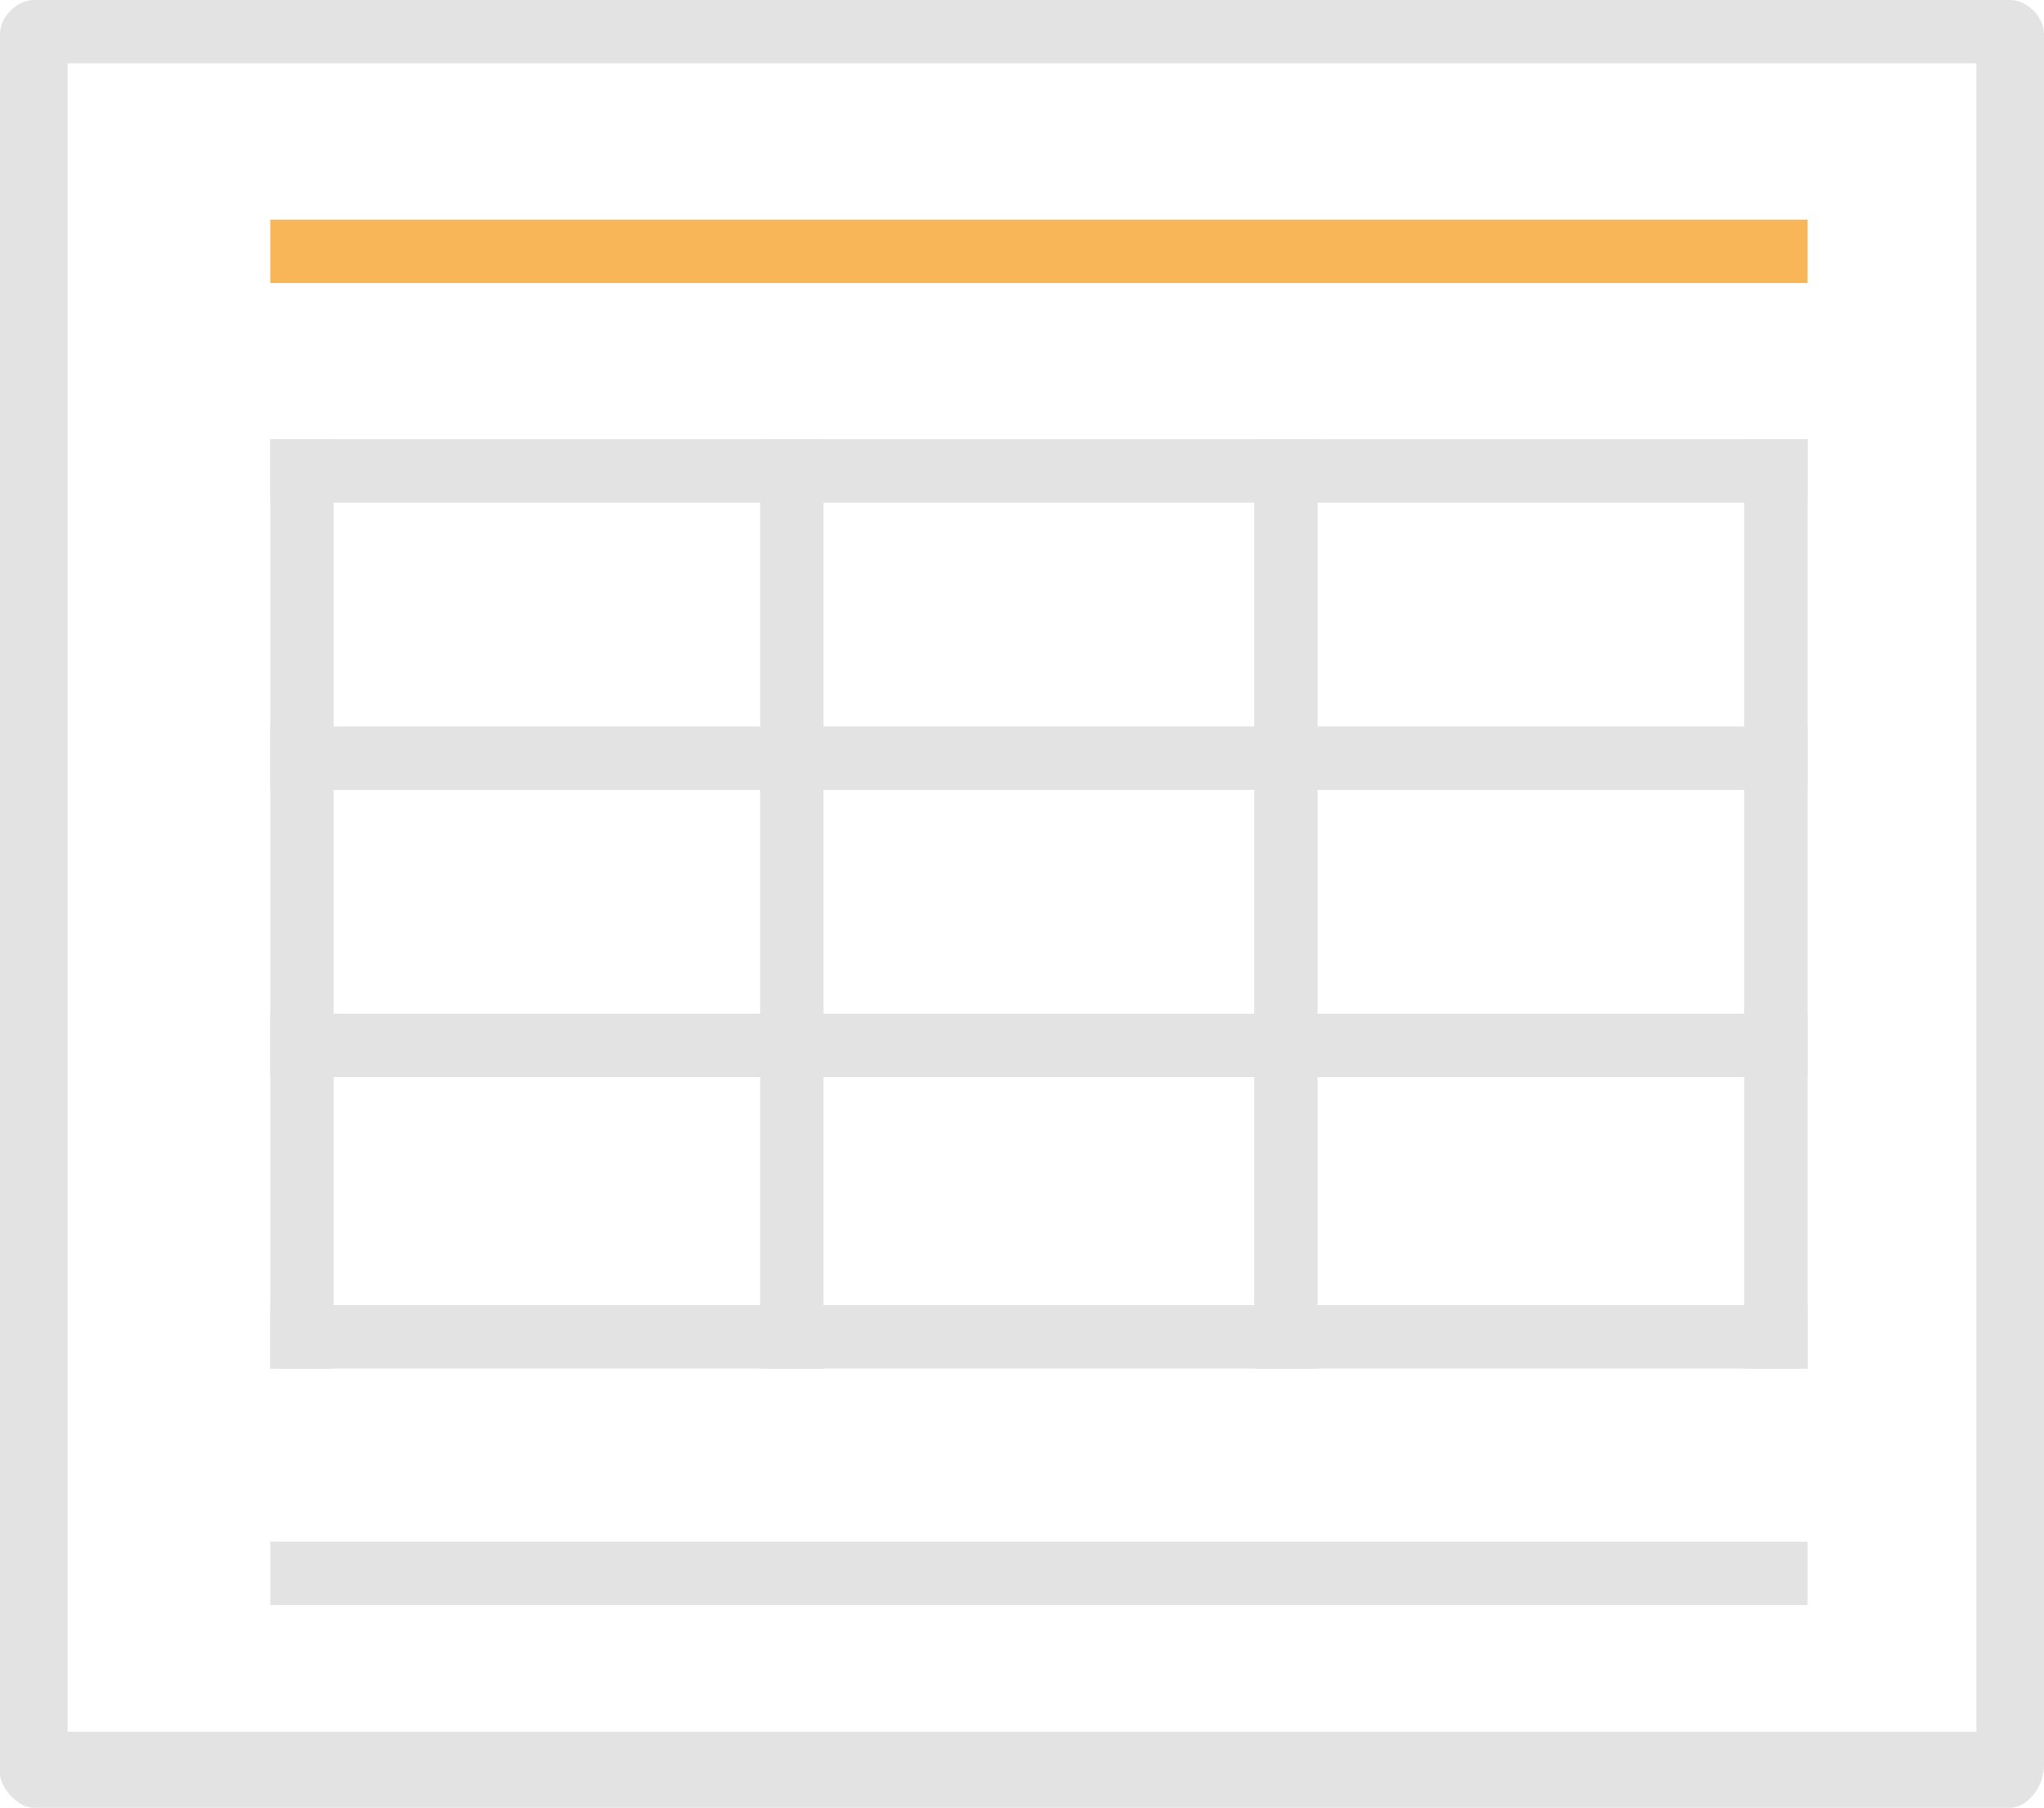 <?xml version="1.0" encoding="utf-8"?>
<!-- Generator: Adobe Illustrator 25.3.1, SVG Export Plug-In . SVG Version: 6.00 Build 0)  -->
<svg version="1.1" id="Layer_1" xmlns="http://www.w3.org/2000/svg" xmlns:xlink="http://www.w3.org/1999/xlink" x="0px" y="0px"
	 viewBox="0 0 48.4 42.8" style="enable-background:new 0 0 48.4 42.8;" xml:space="preserve">
<style type="text/css">
	.st0{fill:#E3E3E3;}
	.st1{fill:#F9B659;}
</style>
<path class="st0" d="M47.6,42.8H0.8C0.4,42.8,0,42.3,0,42V0.8C0,0.4,0.4,0,0.8,0h46.8c0.4,0,0.8,0.4,0.8,0.8v41
	C48.4,42.3,48,42.8,47.6,42.8z M1.6,41h45.2V1.5H1.6V41z"/>
<rect x="6.4" y="36.5" class="st0" width="36.4" height="1.5"/>
<rect x="6.4" y="10.4" class="st0" width="36.4" height="1.5"/>
<rect x="6.4" y="17.2" class="st0" width="36.4" height="1.5"/>
<rect x="6.4" y="24" class="st0" width="36.4" height="1.5"/>
<rect x="6.4" y="30.9" class="st0" width="36.4" height="1.5"/>
<rect x="6.4" y="5.2" class="st1" width="36.4" height="1.5"/>
<rect x="41.3" y="10.4" class="st0" width="1.5" height="22"/>
<rect x="6.4" y="10.4" class="st0" width="1.5" height="22"/>
<rect x="18" y="10.4" class="st0" width="1.5" height="22"/>
<rect x="29.7" y="10.4" class="st0" width="1.5" height="22"/>
</svg>
